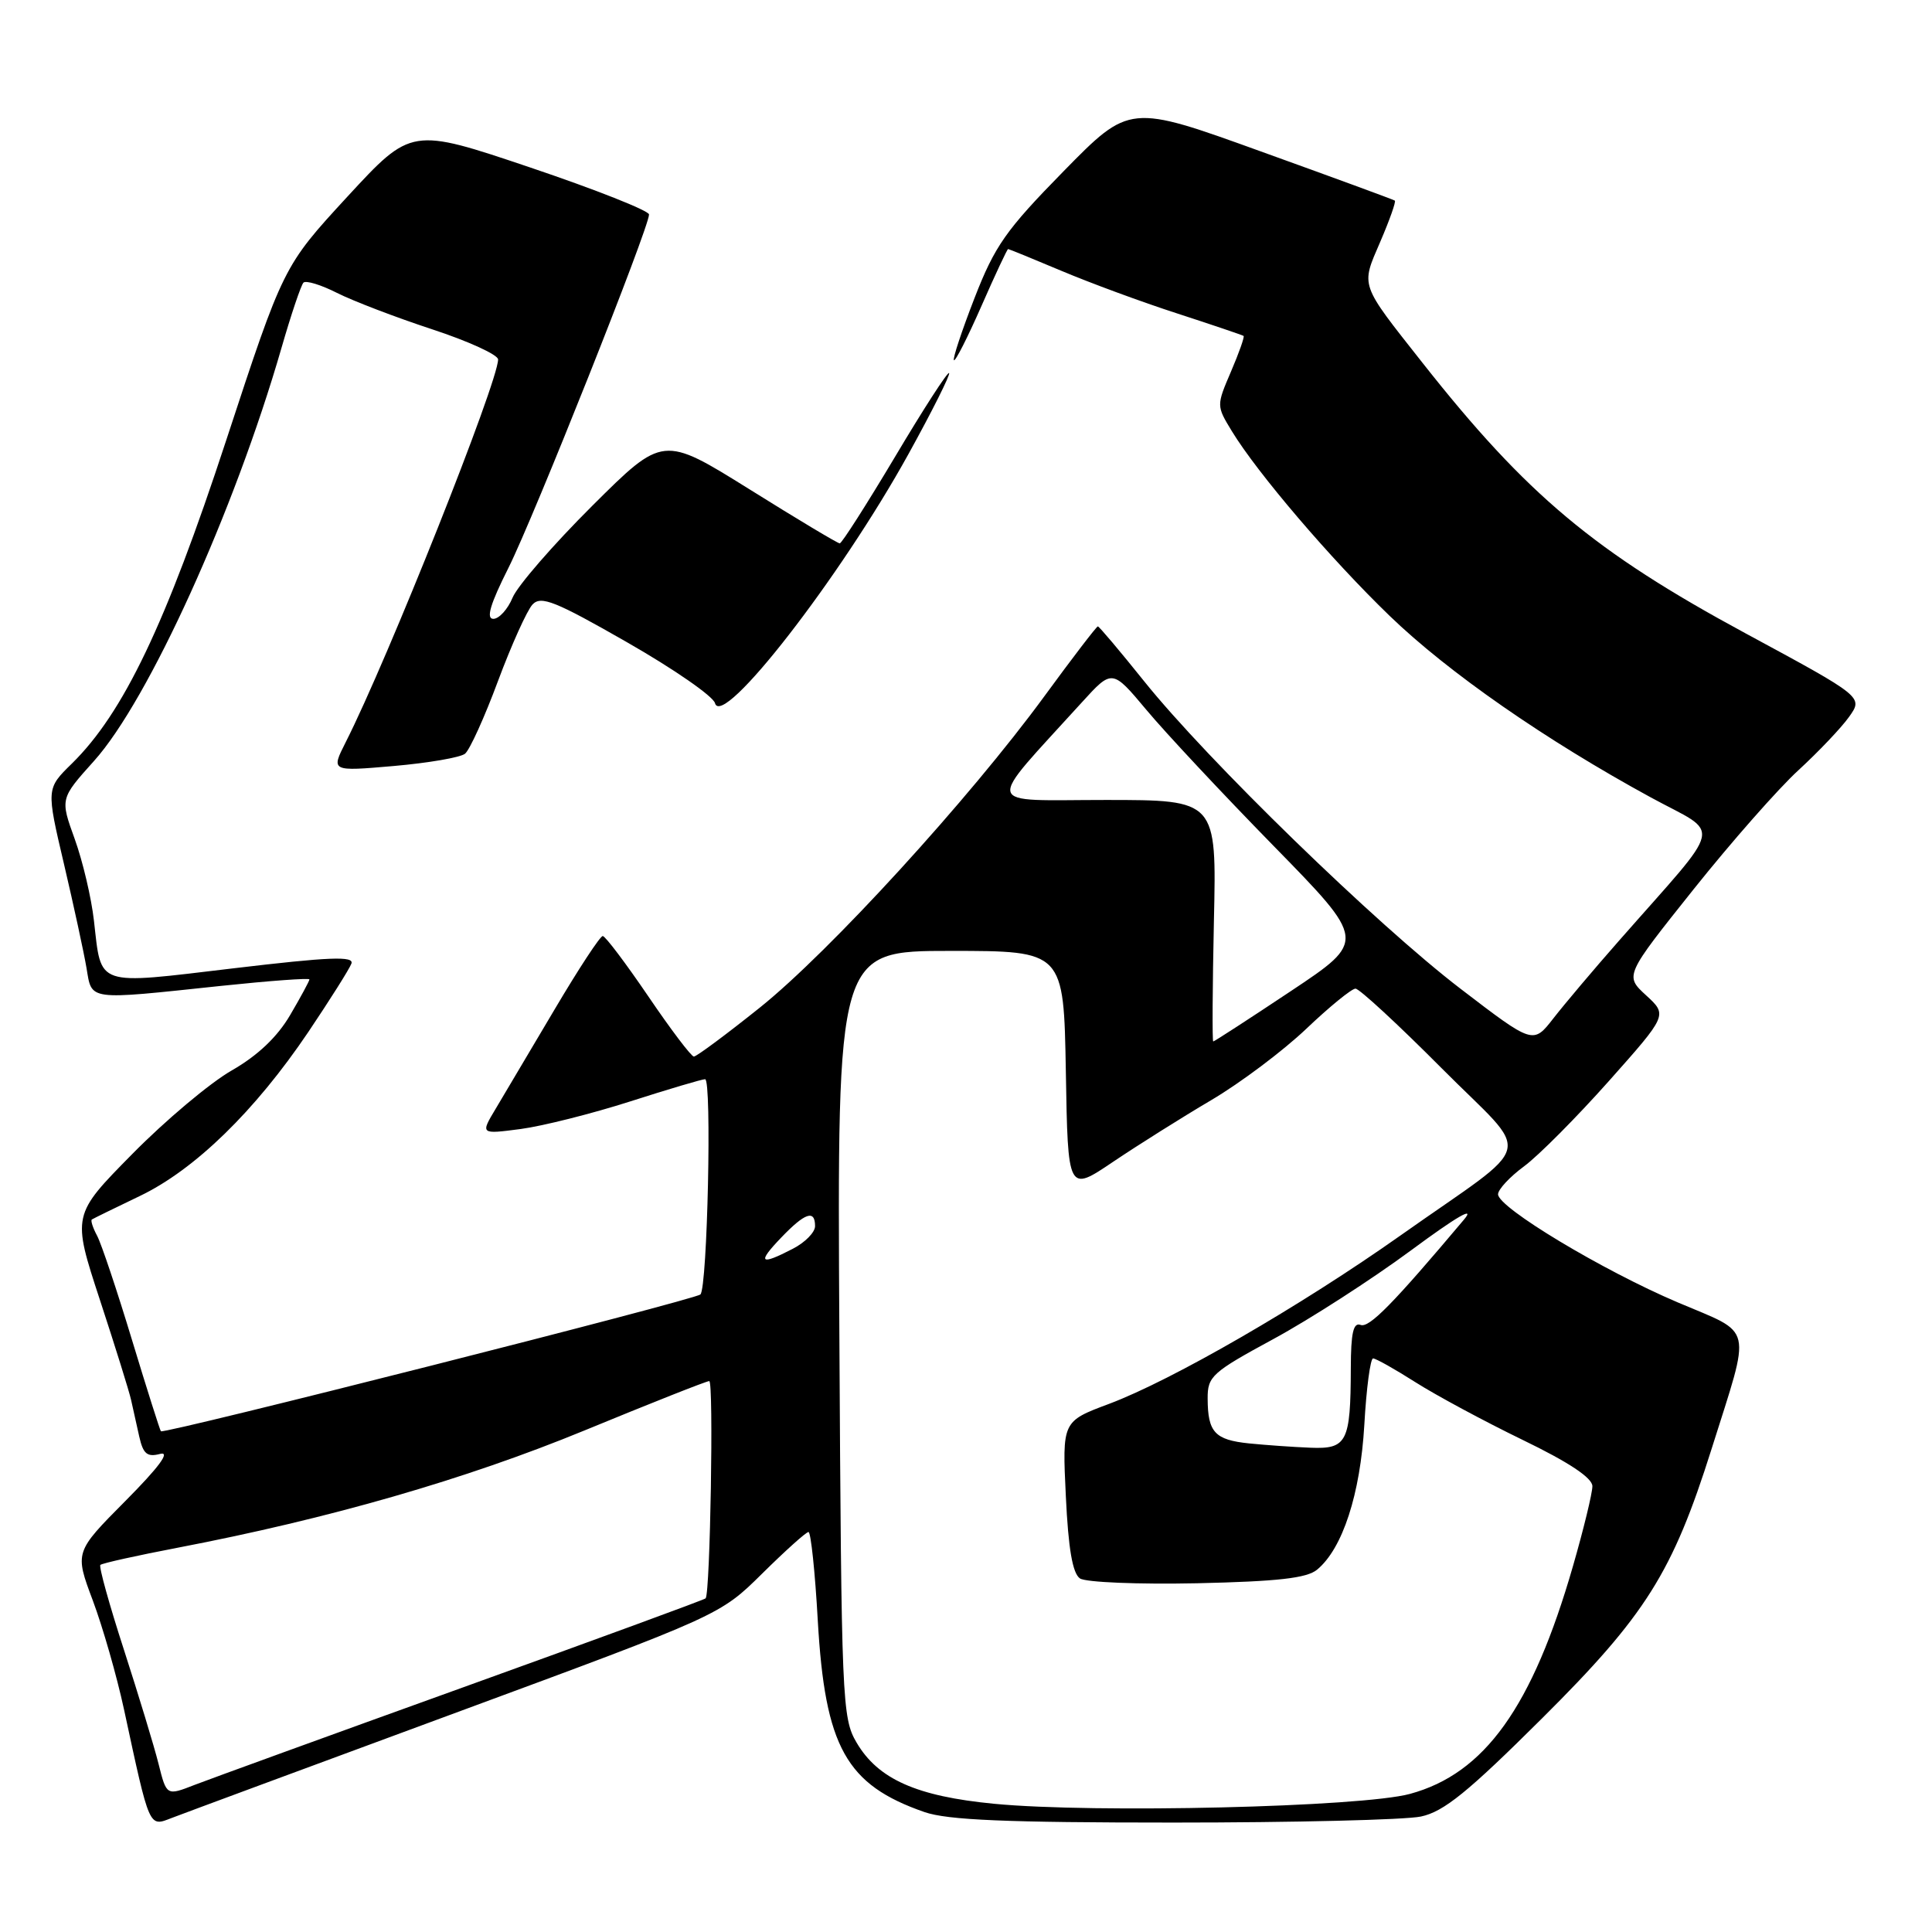 <?xml version="1.0" encoding="UTF-8" standalone="no"?>
<!DOCTYPE svg PUBLIC "-//W3C//DTD SVG 1.1//EN" "http://www.w3.org/Graphics/SVG/1.1/DTD/svg11.dtd" >
<svg xmlns="http://www.w3.org/2000/svg" xmlns:xlink="http://www.w3.org/1999/xlink" version="1.1" viewBox="0 0 256 256">
 <g >
 <path fill="currentColor"
d=" M 60.47 226.92 C 95.43 214.01 95.43 214.01 101.00 208.50 C 104.06 205.48 106.81 203.00 107.13 203.00 C 107.44 203.00 108.00 208.27 108.36 214.72 C 109.32 231.49 112.11 236.50 122.50 240.11 C 125.56 241.17 133.34 241.50 155.50 241.50 C 171.45 241.50 186.20 241.14 188.28 240.70 C 191.31 240.06 194.51 237.46 204.32 227.70 C 218.09 214.00 221.62 208.38 226.79 192.00 C 232.08 175.20 232.48 176.90 222.30 172.57 C 212.33 168.33 198.50 160.01 198.50 158.25 C 198.50 157.61 200.05 155.94 201.95 154.54 C 203.85 153.14 208.90 148.06 213.18 143.25 C 220.96 134.50 220.96 134.50 218.12 131.89 C 215.28 129.28 215.28 129.28 224.39 117.86 C 229.40 111.58 235.67 104.46 238.32 102.04 C 240.96 99.61 243.98 96.44 245.01 94.99 C 246.89 92.35 246.89 92.35 231.31 83.93 C 211.27 73.10 202.32 65.61 188.50 48.09 C 180.10 37.44 180.31 38.03 182.89 32.04 C 184.13 29.16 185.00 26.70 184.82 26.58 C 184.64 26.45 176.66 23.52 167.08 20.07 C 149.67 13.78 149.67 13.78 140.93 22.69 C 133.28 30.49 131.82 32.57 129.13 39.49 C 127.44 43.84 126.21 47.55 126.40 47.73 C 126.59 47.92 128.23 44.68 130.05 40.54 C 131.87 36.39 133.46 33.00 133.58 33.00 C 133.69 33.00 136.88 34.30 140.65 35.89 C 144.42 37.48 151.32 40.03 156.00 41.54 C 160.68 43.06 164.62 44.40 164.78 44.51 C 164.93 44.62 164.18 46.75 163.11 49.24 C 161.18 53.74 161.18 53.77 163.22 57.12 C 166.61 62.69 176.33 74.07 184.14 81.61 C 191.90 89.10 204.76 98.04 218.72 105.65 C 228.18 110.81 228.69 108.53 214.50 124.68 C 211.20 128.43 207.30 133.05 205.83 134.94 C 203.15 138.38 203.15 138.38 193.56 131.04 C 182.39 122.50 159.97 100.71 151.59 90.25 C 148.39 86.26 145.64 83.00 145.47 83.00 C 145.30 83.00 142.11 87.16 138.39 92.25 C 128.43 105.86 109.90 126.14 100.66 133.53 C 96.21 137.09 92.29 140.00 91.94 140.00 C 91.60 140.00 88.88 136.41 85.91 132.03 C 82.93 127.65 80.22 124.05 79.87 124.03 C 79.53 124.01 76.66 128.39 73.49 133.75 C 70.32 139.11 66.81 145.03 65.69 146.90 C 63.65 150.30 63.65 150.30 68.99 149.60 C 71.92 149.21 78.46 147.56 83.52 145.94 C 88.57 144.32 93.03 143.00 93.43 143.00 C 94.34 143.00 93.74 170.60 92.81 171.52 C 92.12 172.22 21.73 190.06 21.32 189.65 C 21.20 189.53 19.47 184.08 17.49 177.55 C 15.51 171.01 13.43 164.80 12.87 163.75 C 12.30 162.69 11.99 161.72 12.17 161.59 C 12.35 161.47 15.20 160.07 18.50 158.49 C 25.79 155.01 33.79 147.22 40.85 136.75 C 43.72 132.48 46.29 128.41 46.56 127.69 C 46.96 126.66 43.70 126.79 30.91 128.31 C 12.51 130.50 13.46 130.82 12.45 122.01 C 12.11 118.98 10.96 114.10 9.90 111.17 C 7.97 105.83 7.97 105.83 12.45 100.84 C 19.68 92.80 31.03 67.79 37.29 46.13 C 38.57 41.68 39.89 37.78 40.21 37.45 C 40.54 37.13 42.54 37.74 44.65 38.81 C 46.77 39.88 52.44 42.05 57.25 43.63 C 62.06 45.21 66.00 47.01 66.00 47.63 C 66.00 50.62 51.38 87.36 45.80 98.36 C 43.85 102.22 43.85 102.22 52.17 101.50 C 56.75 101.10 61.01 100.37 61.62 99.87 C 62.24 99.37 64.21 95.03 65.99 90.23 C 67.78 85.43 69.84 80.87 70.56 80.10 C 71.68 78.90 73.56 79.65 83.08 85.10 C 89.24 88.62 94.49 92.25 94.74 93.17 C 95.69 96.68 111.34 76.53 120.39 60.14 C 123.54 54.44 125.95 49.62 125.76 49.43 C 125.57 49.23 122.34 54.23 118.59 60.54 C 114.83 66.84 111.54 72.00 111.27 72.00 C 111.00 72.00 105.62 68.78 99.32 64.84 C 87.85 57.69 87.85 57.69 78.47 67.03 C 73.31 72.17 68.56 77.64 67.92 79.19 C 67.28 80.73 66.13 82.00 65.37 82.00 C 64.38 82.00 64.95 80.06 67.37 75.25 C 70.74 68.53 86.00 30.18 86.00 28.42 C 86.00 27.92 78.91 25.11 70.25 22.19 C 54.50 16.88 54.50 16.88 46.02 26.07 C 37.55 35.27 37.55 35.27 29.96 58.38 C 21.98 82.70 16.35 94.48 9.52 101.18 C 6.13 104.50 6.13 104.50 8.48 114.50 C 9.77 120.00 11.11 126.19 11.46 128.25 C 12.20 132.63 11.41 132.53 29.25 130.64 C 35.71 129.96 41.00 129.57 41.00 129.78 C 41.00 129.98 39.85 132.11 38.44 134.51 C 36.74 137.41 34.15 139.87 30.69 141.85 C 27.84 143.48 21.91 148.46 17.53 152.91 C 9.55 161.00 9.55 161.00 13.24 172.25 C 15.27 178.44 17.13 184.40 17.37 185.50 C 17.61 186.60 18.10 188.78 18.45 190.35 C 18.97 192.66 19.50 193.10 21.22 192.65 C 22.63 192.29 21.06 194.41 16.62 198.88 C 9.89 205.66 9.89 205.66 12.30 212.08 C 13.62 215.61 15.48 222.10 16.43 226.50 C 19.87 242.46 19.70 242.07 22.78 240.88 C 24.28 240.30 41.24 234.02 60.47 226.92 Z  M 131.72 239.01 C 121.45 238.02 116.35 235.75 113.50 230.90 C 111.58 227.64 111.49 225.42 111.22 176.75 C 110.93 126.00 110.93 126.00 125.94 126.00 C 140.95 126.00 140.95 126.00 141.23 141.99 C 141.50 157.99 141.50 157.99 147.50 153.94 C 150.80 151.72 156.65 148.04 160.50 145.77 C 164.35 143.50 170.02 139.24 173.09 136.32 C 176.17 133.39 179.10 131.00 179.61 131.00 C 180.12 131.00 185.25 135.74 191.02 141.54 C 203.14 153.73 203.87 150.78 185.58 163.70 C 172.35 173.05 155.31 182.89 146.93 186.03 C 140.75 188.34 140.75 188.34 141.23 198.27 C 141.56 205.22 142.12 208.48 143.10 209.15 C 143.87 209.67 150.83 209.95 158.61 209.79 C 169.28 209.55 173.16 209.12 174.52 207.99 C 177.90 205.20 180.25 197.98 180.78 188.80 C 181.05 183.96 181.58 180.00 181.94 180.00 C 182.31 180.00 184.83 181.42 187.55 183.15 C 190.27 184.88 196.66 188.32 201.75 190.79 C 207.89 193.76 211.00 195.83 211.00 196.93 C 211.00 197.84 209.84 202.62 208.42 207.54 C 203.04 226.19 196.73 235.01 186.83 237.70 C 180.42 239.45 144.98 240.29 131.72 239.01 Z  M 21.01 233.73 C 20.43 231.40 18.36 224.61 16.43 218.63 C 14.49 212.65 13.08 207.58 13.30 207.36 C 13.52 207.14 18.16 206.11 23.60 205.07 C 43.67 201.22 61.70 196.02 77.43 189.55 C 86.17 185.95 93.61 183.00 93.98 183.00 C 94.58 183.00 94.11 211.10 93.50 211.79 C 93.36 211.96 78.90 217.26 61.37 223.58 C 43.84 229.90 27.83 235.72 25.78 236.51 C 22.07 237.96 22.07 237.96 21.01 233.73 Z  M 165.51 191.26 C 160.97 190.79 160.04 189.79 160.02 185.33 C 160.00 182.37 160.58 181.85 168.75 177.42 C 173.56 174.81 181.77 169.52 186.98 165.67 C 193.01 161.21 195.56 159.73 193.98 161.61 C 184.60 172.75 181.42 175.99 180.29 175.56 C 179.32 175.19 179.00 176.63 178.99 181.28 C 178.96 191.10 178.49 192.03 173.63 191.83 C 171.36 191.74 167.71 191.48 165.51 191.26 Z  M 103.50 164.00 C 106.67 160.69 108.00 160.24 108.00 162.47 C 108.00 163.29 106.67 164.64 105.05 165.47 C 100.69 167.73 100.29 167.35 103.50 164.00 Z  M 160.85 122.00 C 161.21 106.00 161.21 106.00 146.49 106.00 C 130.05 106.00 130.38 107.36 143.35 93.07 C 147.37 88.65 147.37 88.65 151.91 94.07 C 154.40 97.06 161.98 105.16 168.75 112.08 C 181.06 124.66 181.06 124.66 171.04 131.33 C 165.53 135.00 160.90 138.00 160.76 138.00 C 160.62 138.00 160.66 130.80 160.85 122.00 Z "/>
</g>
</svg>